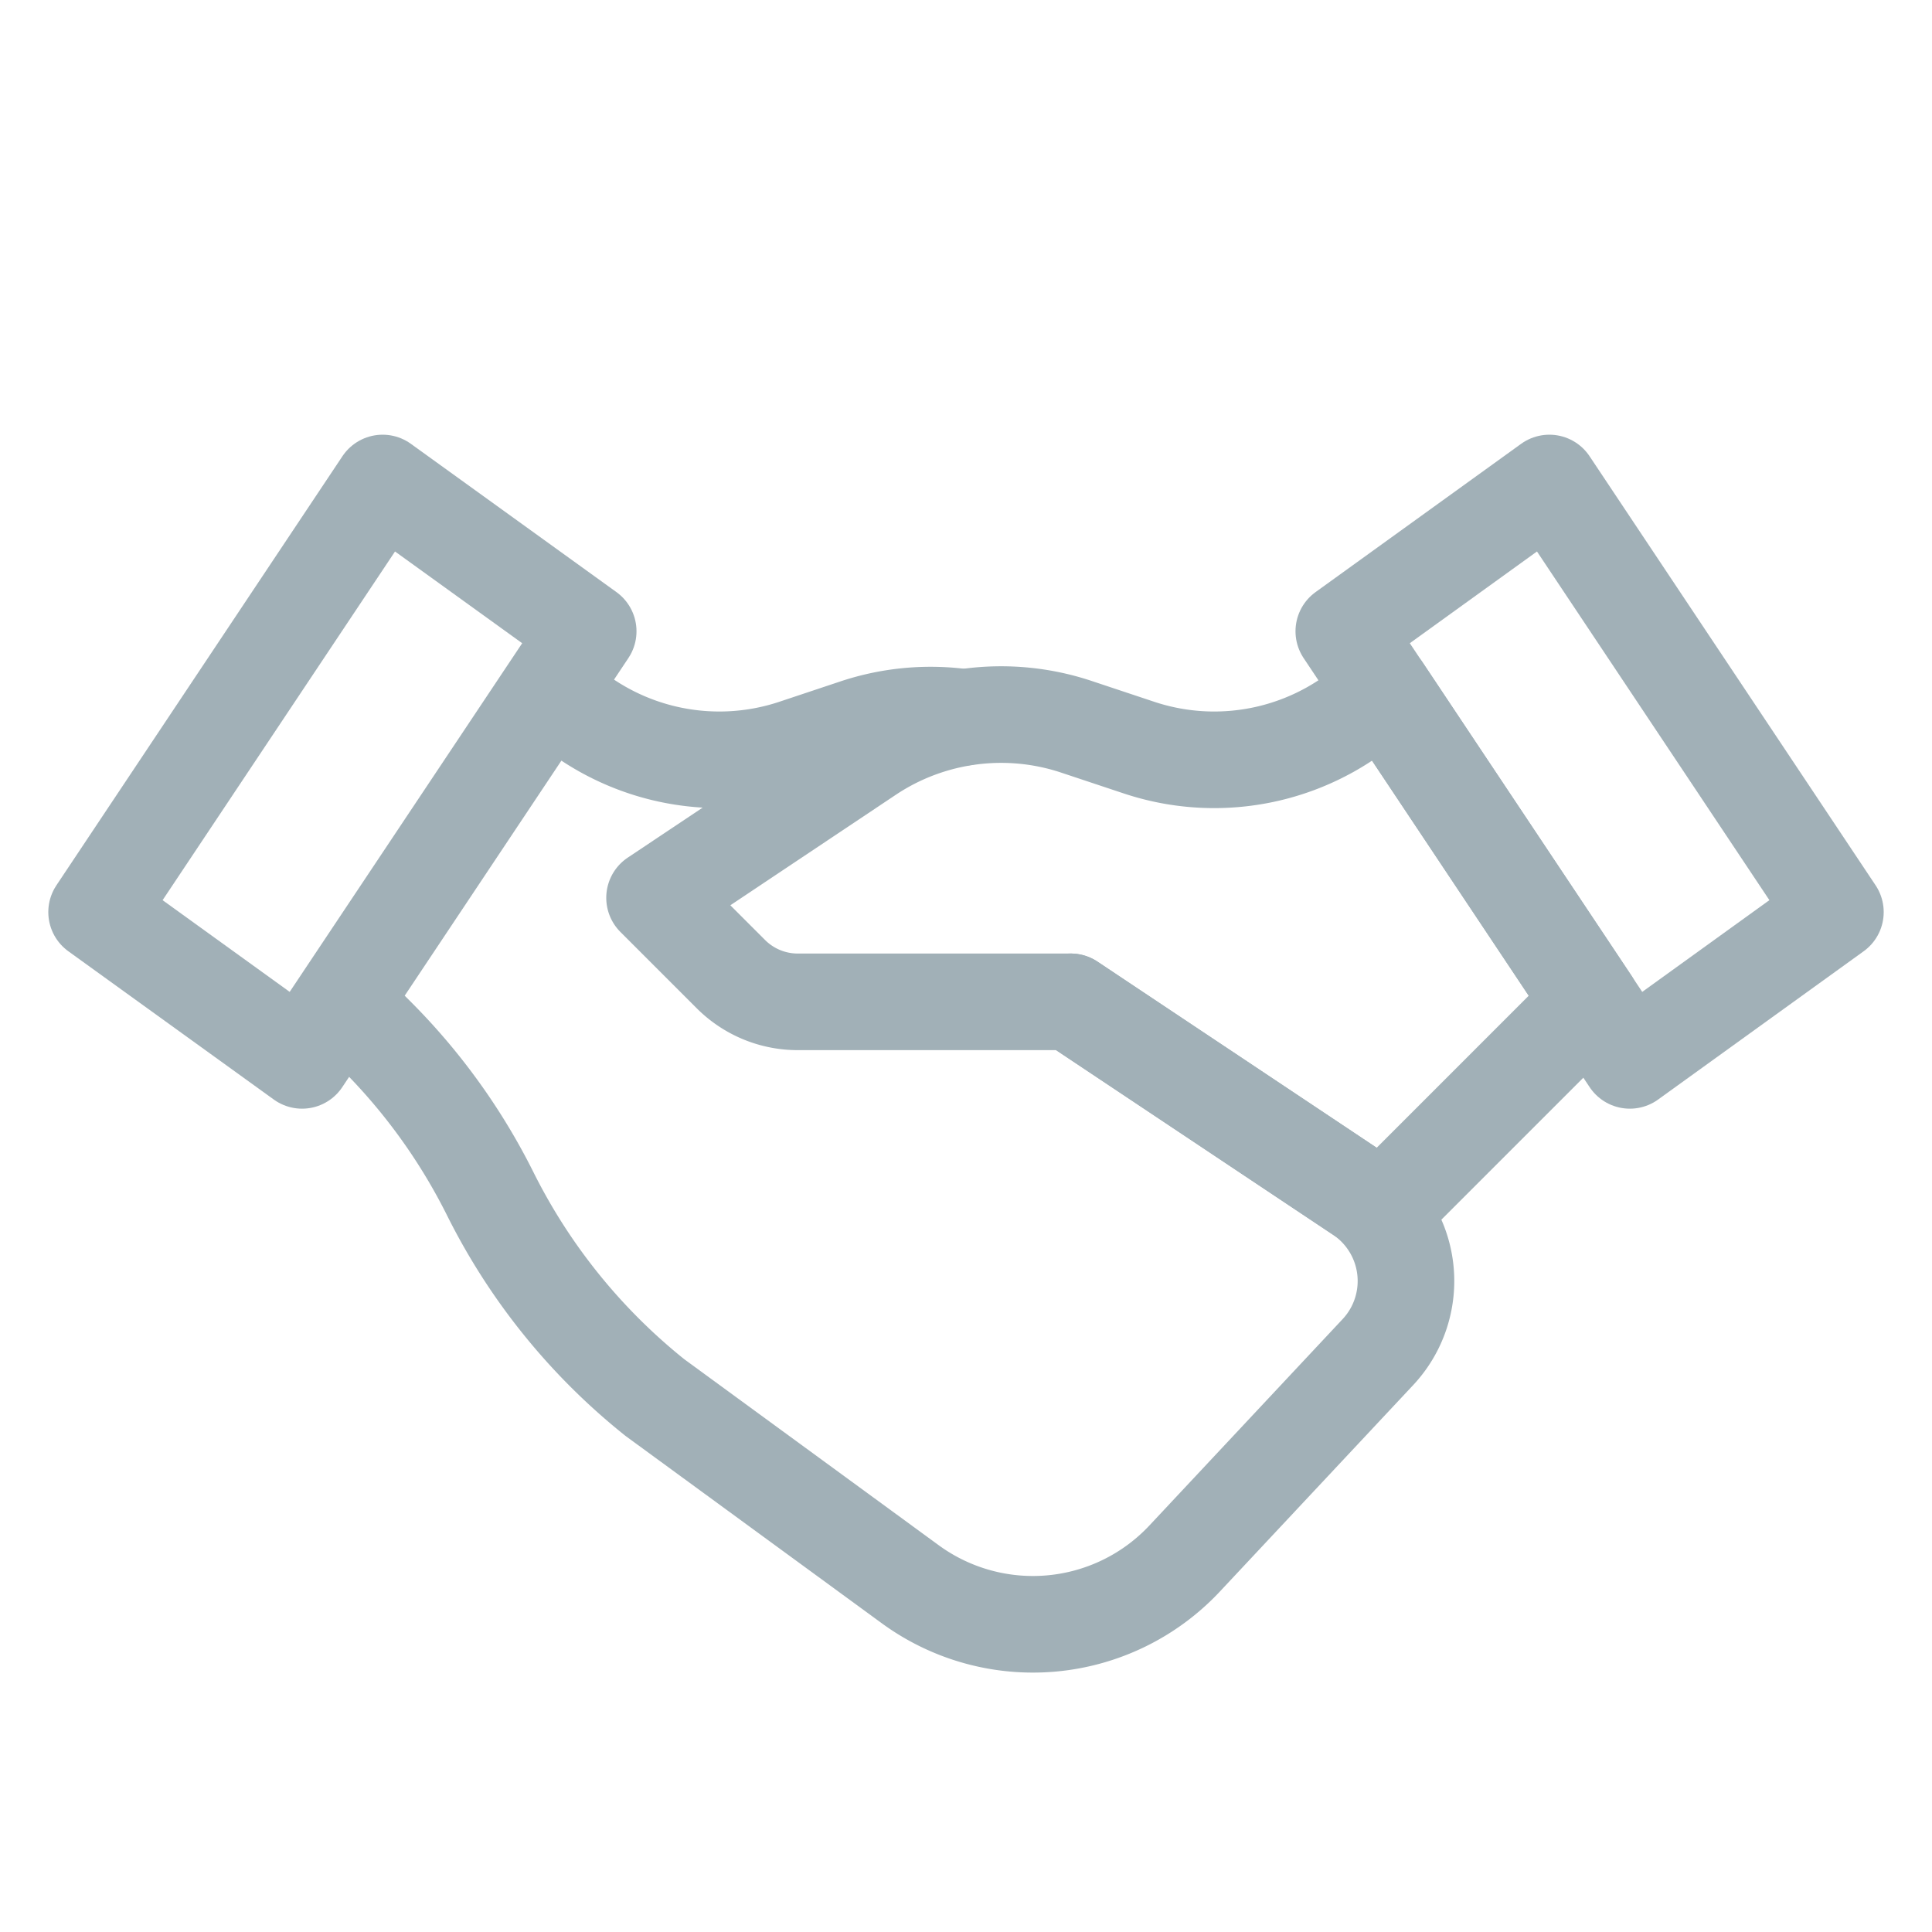 <svg xmlns="http://www.w3.org/2000/svg" width="20" height="20" viewBox="0 0 20 20"><g id="ic_financing" transform="translate(3770.871 -4311.96)"><rect id="Rectangle_274" width="20" height="20" fill="none" data-name="Rectangle 274" transform="translate(-3770.871 4311.96)"/><g id="Group_597" data-name="Group 597" transform="translate(-3770.871 4312.447)"><path id="Path_383" fill="none" stroke="#a1b0b7" stroke-linecap="round" stroke-linejoin="round" stroke-width="1" d="M14.315,6.653h0a2.463,2.463,0,0,1-2.522.6l-.643-.214A2.465,2.465,0,0,0,9,7.322L6.776,8.807l.79.79a.978.978,0,0,0,.693.287h2.825l3.231,2.154,2.154-2.154Z" data-name="Path 383"/><path id="Path_384" fill="none" stroke="#a1b0b7" stroke-linecap="round" stroke-linejoin="round" stroke-width="1" d="M19,8.955,16.039,4.513,13.911,6.048l2.961,4.442Z" data-name="Path 384"/><path id="Path_385" fill="none" stroke="#a1b0b7" stroke-linecap="round" stroke-linejoin="round" stroke-width="1" d="M1,8.955,3.961,4.513,6.089,6.048,3.127,10.49Z" data-name="Path 385"/><path id="Path_386" fill="none" stroke="#a1b0b7" stroke-linecap="round" stroke-linejoin="round" stroke-width="1" d="M11.084,9.884l2.991,1.994a1.077,1.077,0,0,1,.188,1.633l-2,2.136a2.152,2.152,0,0,1-2.843.264L6.78,13.981a6.3,6.3,0,0,1-1.7-2.1h0A6.292,6.292,0,0,0,3.9,10.238l-.354-.354L5.7,6.653h0a2.465,2.465,0,0,0,2.523.6l.642-.214a2.457,2.457,0,0,1,1.107-.1" data-name="Path 386"/></g></g></svg>